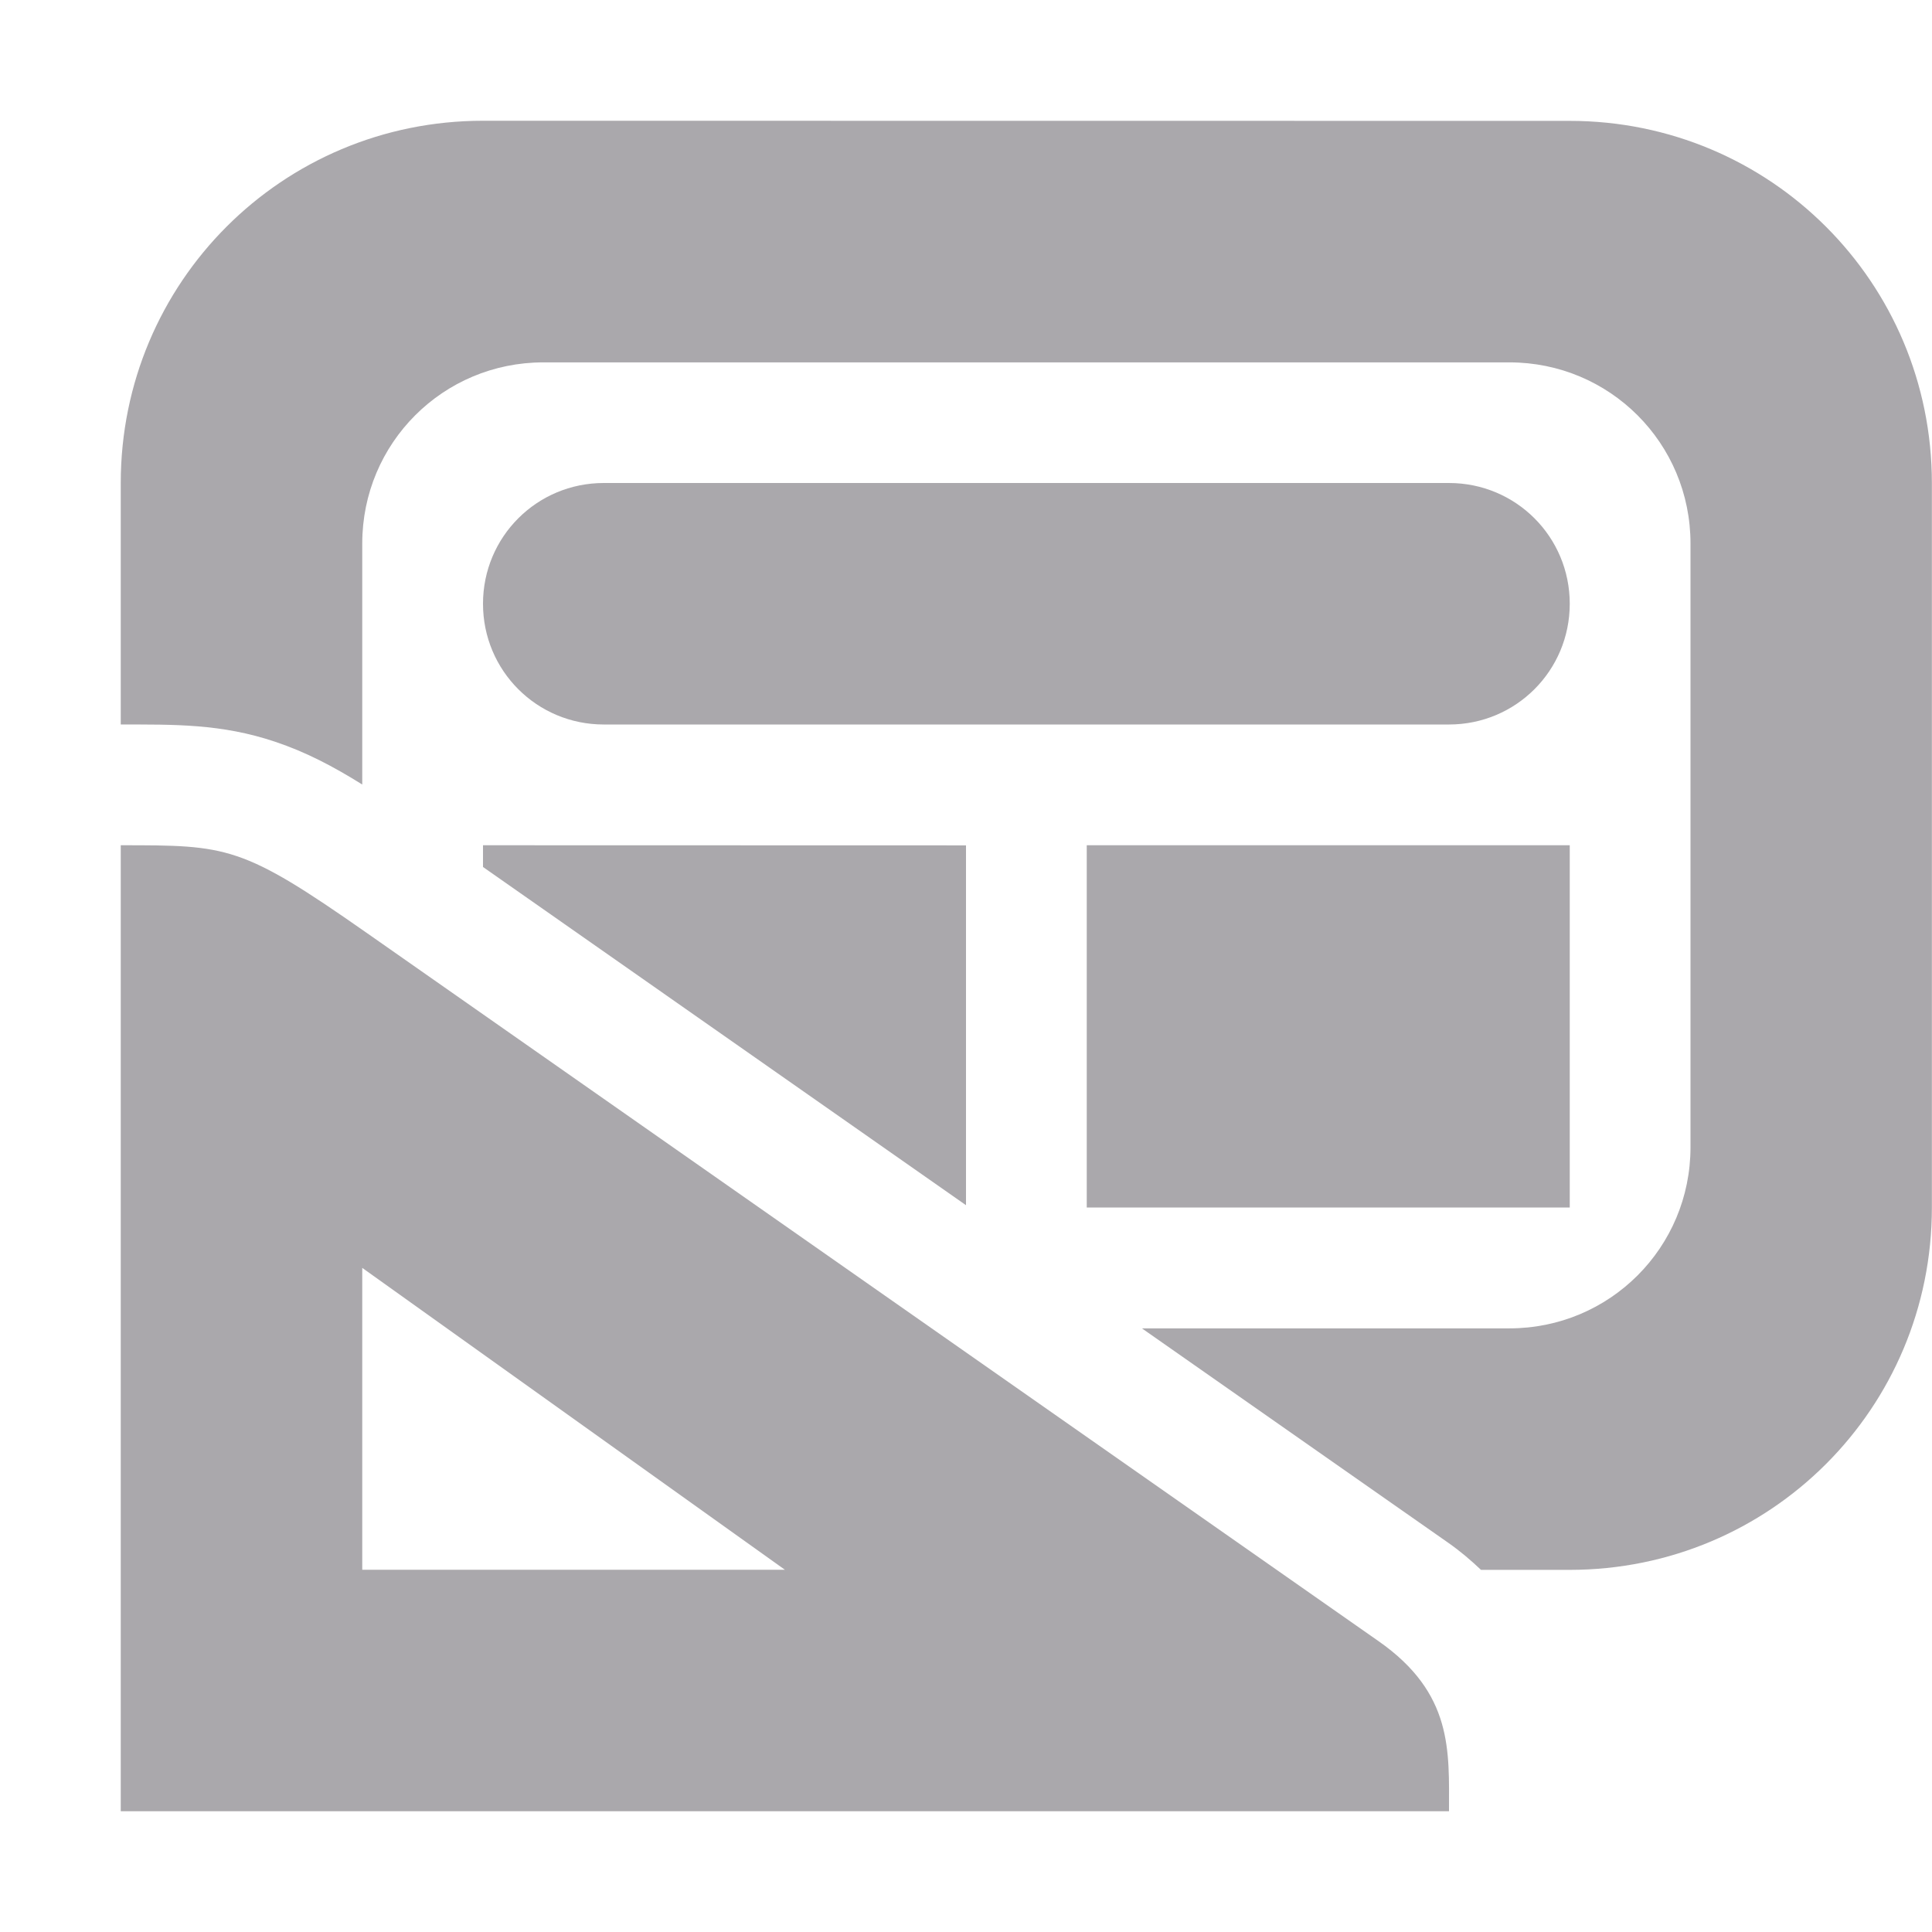 <svg viewBox="0 0 16 16" xmlns="http://www.w3.org/2000/svg"><g fill="#aaa8ac"><g transform="translate(1)"><path d="m3 1c-1.662 0-3 1.338-3 3v2c.443 0 .833-.007 1.279.143.254.085.479.203.721.354v-1.996c0-.831.669-1.5 1.5-1.5h8c.831 0 1.5.669 1.5 1.5v5c0 .831-.669 1.5-1.5 1.5h-3.043l2.533 1.773c.099.069.19.146.275.227h.734c1.662 0 3-1.338 3-3v-6c0-1.662-1.338-3-3-3z"/><path d="m4 4c-.554 0-1 .446-1 1s.446 1 1 1h7c.554 0 1-.446 1-1s-.446-1-1-1zm-1 3v.18l4 2.801v-2.98zm5 0v3h4v-3z"/></g><path d="m1 7v8h11c0-.5.035-.976-.584-1.409l-8.386-5.87c-1.03-.721-1.145-.721-2.03-.721zm2 3.5 3.5 2.5h-3.5z"/></g></svg>